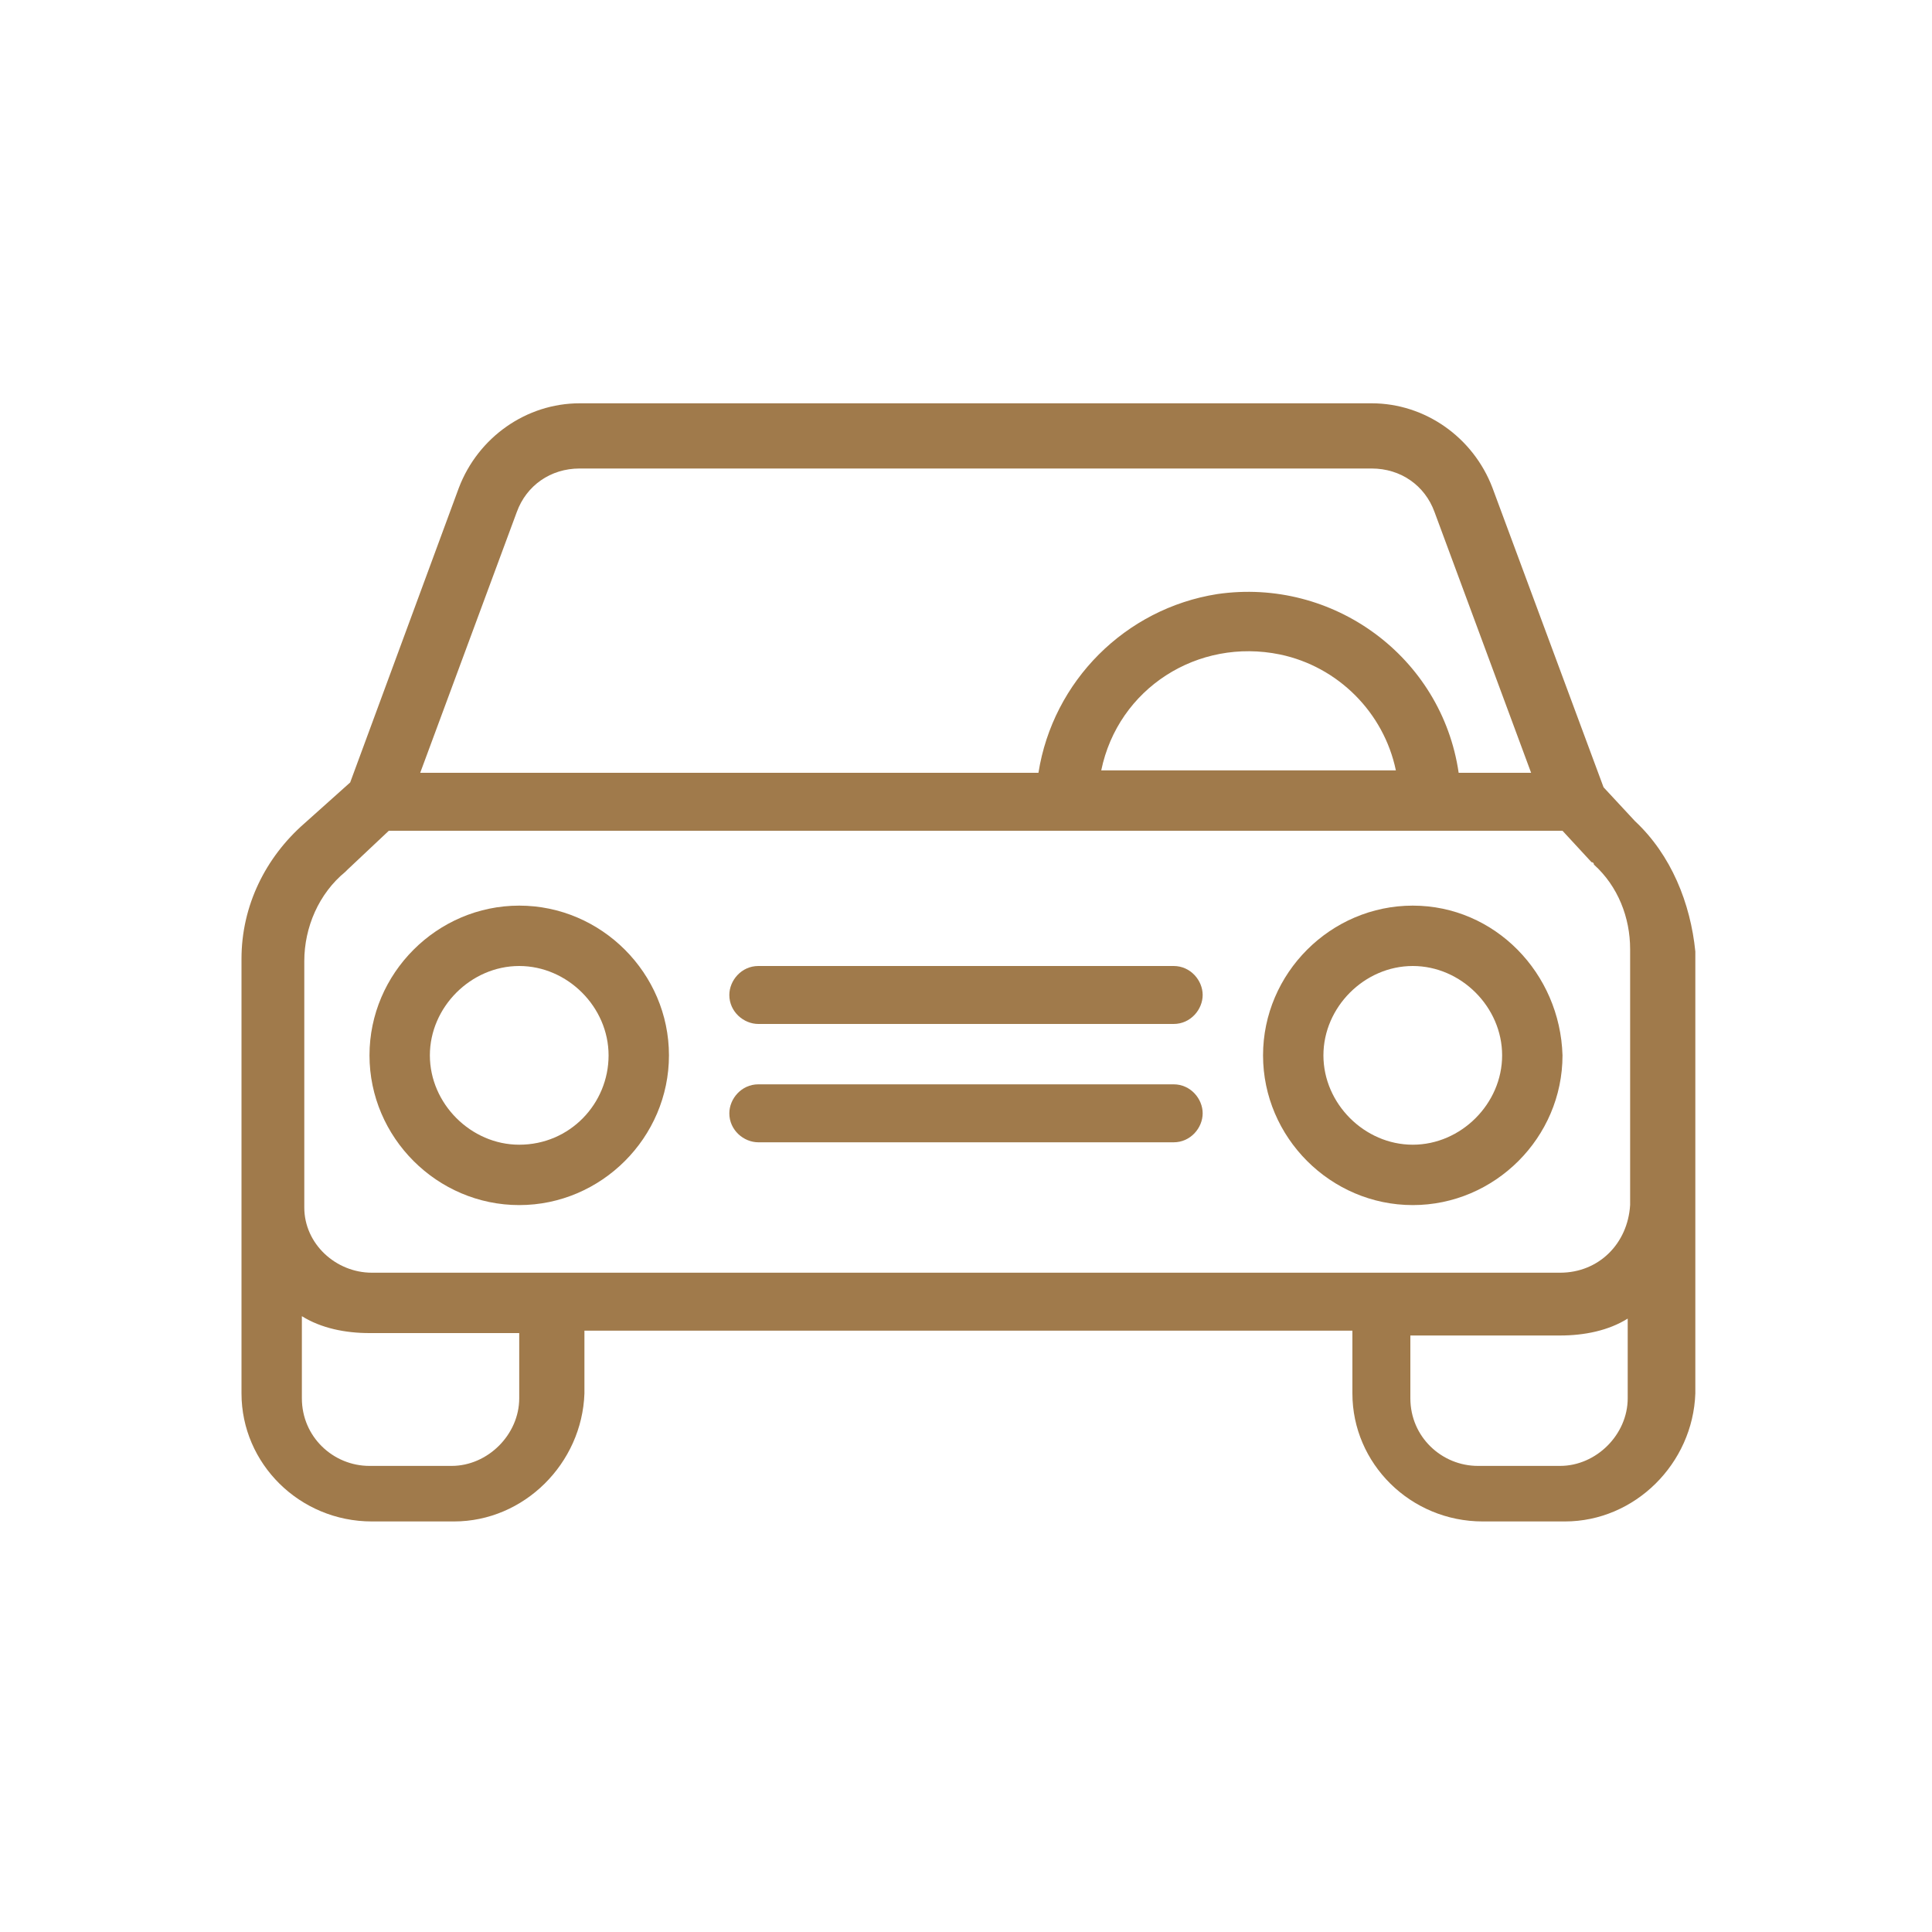 <svg width="80" height="80" viewBox="0 0 80 80" fill="none" xmlns="http://www.w3.org/2000/svg">
<path d="M67.7 34L66.4 32.6L61.8 20.2C61 18.1 59 16.7 56.8 16.7H24C21.8 16.7 19.8 18.1 19 20.2L14.5 32.4L12.6 34.1C11 35.5 10 37.5 10 39.7V57.7C10 60.6 12.4 63 15.4 63H18.8C21.7 63 24.1 60.6 24.2 57.7V55.1H56V57.7C56 60.6 58.4 63 61.4 63H64.8C67.7 63 70.1 60.6 70.2 57.7V39.4C70 37.4 69.2 35.4 67.7 34ZM21.4 21.2C21.8 20.1 22.8 19.4 24 19.4H56.8C58 19.4 59 20.1 59.4 21.2L63.4 32H60.4C59.7 27.2 55.2 23.9 50.4 24.6C46.6 25.2 43.6 28.2 43 32H17.4L21.4 21.2ZM57.8 31.9H45.6C46.3 28.5 49.6 26.4 53 27.1C55.4 27.6 57.3 29.5 57.8 31.9ZM21.5 57.9C21.5 59.4 20.2 60.7 18.7 60.7H15.3C13.8 60.7 12.5 59.5 12.5 57.9V54.5C13.3 55 14.3 55.2 15.3 55.2H21.5V57.9ZM67.4 57.9C67.4 59.4 66.1 60.7 64.6 60.7H61.2C59.7 60.7 58.4 59.5 58.4 57.9V55.3H64.6C65.6 55.3 66.6 55.1 67.4 54.6V57.9ZM64.6 52.7H15.4C13.9 52.7 12.6 51.5 12.6 50V39.8C12.6 38.4 13.2 37 14.3 36.1C14.3 36.1 14.3 36.1 14.4 36L16.1 34.4H64.7L65.9 35.7C65.9 35.7 66 35.7 66 35.8C67 36.7 67.5 38 67.5 39.3V49.9C67.4 51.5 66.2 52.7 64.6 52.7Z" fill="#A07A4B"/>
<path d="M21.5 37.5C18.1 37.5 15.3 40.3 15.3 43.7C15.3 47.1 18.1 49.9 21.5 49.9C24.9 49.9 27.7 47.1 27.7 43.7C27.7 40.3 24.9 37.5 21.5 37.5ZM21.5 47.4C19.5 47.4 17.8 45.7 17.8 43.7C17.8 41.7 19.5 40 21.5 40C23.5 40 25.2 41.7 25.2 43.7C25.2 45.7 23.6 47.4 21.5 47.4Z" fill="#A07A4B"/>
<path d="M58.5 37.5C55.1 37.5 52.3 40.3 52.3 43.7C52.3 47.1 55.1 49.9 58.5 49.9C61.9 49.9 64.7 47.1 64.7 43.7C64.6 40.3 61.9 37.5 58.5 37.5ZM58.5 47.4C56.5 47.4 54.8 45.7 54.8 43.7C54.8 41.7 56.5 40 58.5 40C60.5 40 62.2 41.7 62.2 43.7C62.2 45.7 60.5 47.4 58.5 47.4Z" fill="#A07A4B"/>
<path d="M48.6 44.9H31.4C30.7 44.9 30.2 45.5 30.2 46.1C30.2 46.8 30.8 47.3 31.4 47.3H48.6C49.3 47.3 49.8 46.7 49.8 46.1C49.8 45.5 49.3 44.9 48.6 44.9Z" fill="#A07A4B"/>
<path d="M48.6 40H31.4C30.7 40 30.2 40.6 30.2 41.2C30.2 41.9 30.8 42.4 31.4 42.4H48.6C49.3 42.4 49.8 41.8 49.8 41.2C49.8 40.6 49.3 40 48.6 40Z" fill="#A07A4B"/>
</svg>
